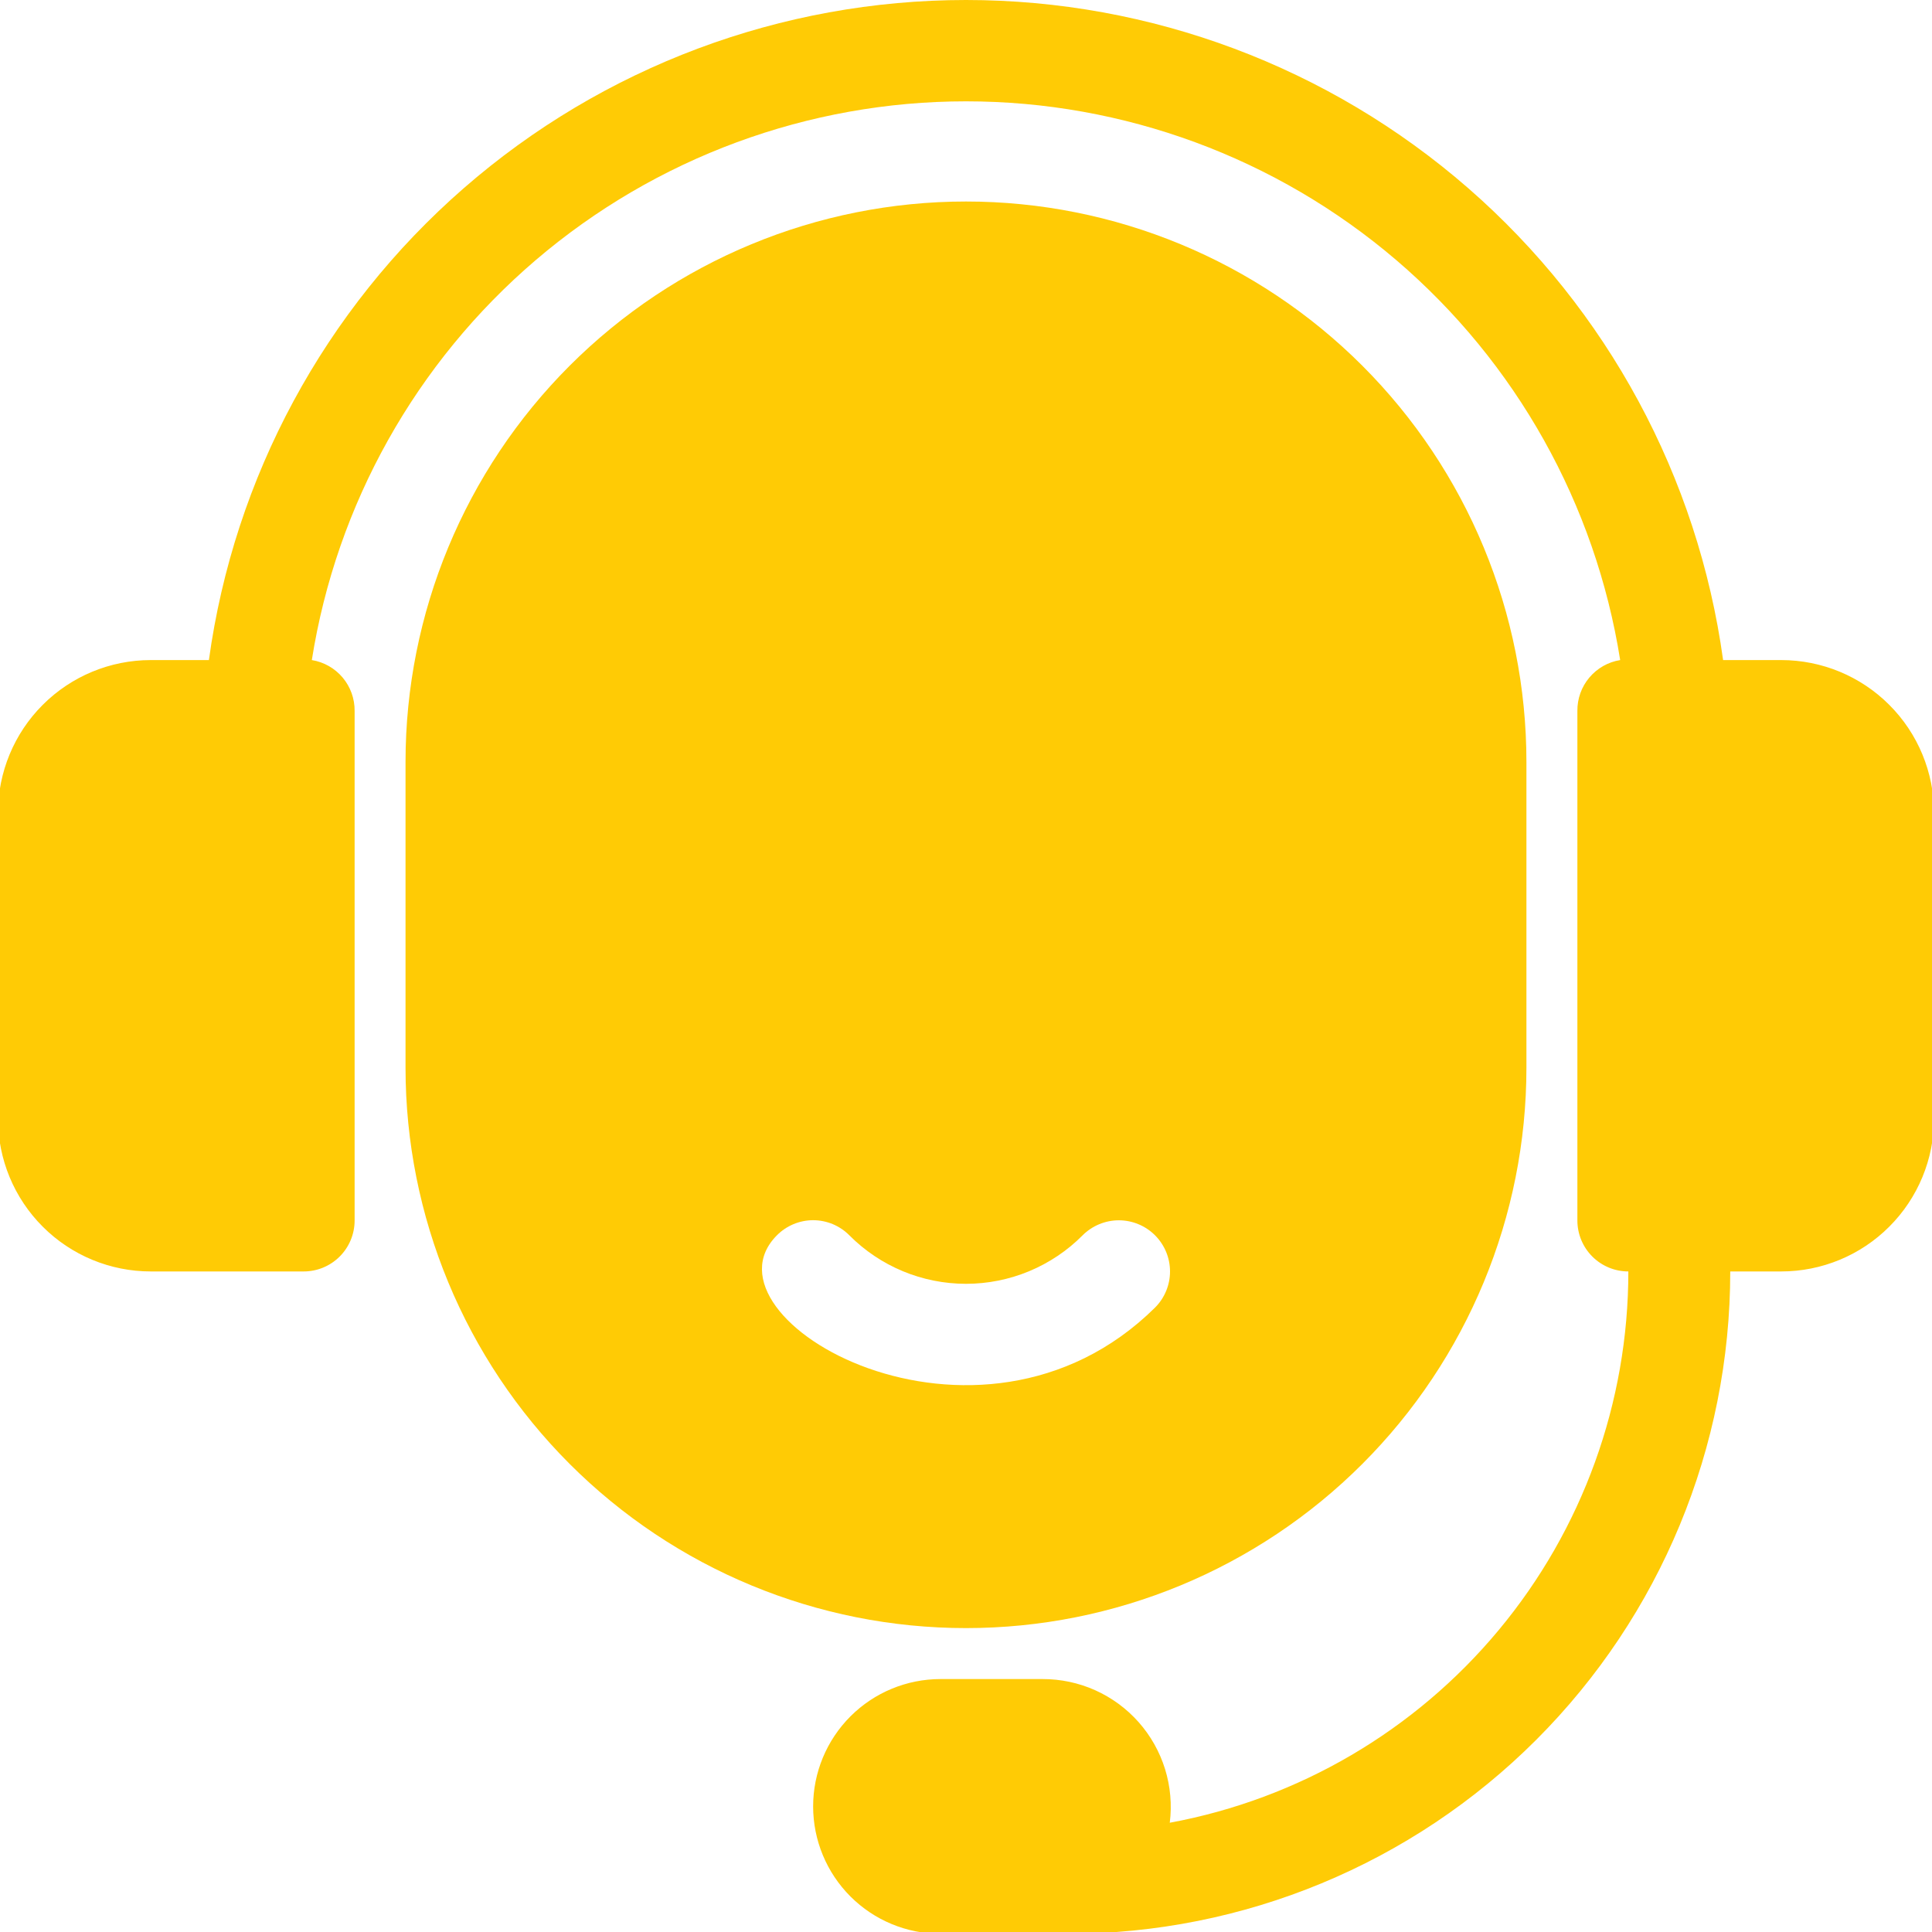 <svg width="40" height="40" viewBox="0 0 40 40" fill="none" xmlns="http://www.w3.org/2000/svg">
<g clip-path="url(#clip0_1_543)">
<path d="M31.603 22.105V15.776C31.603 12.698 30.381 9.747 28.205 7.571C26.029 5.395 23.077 4.172 20 4.172C16.922 4.172 13.971 5.395 11.795 7.571C9.619 9.747 8.396 12.698 8.396 15.776V22.105C8.396 25.182 9.619 28.134 11.795 30.31C13.971 32.486 16.922 33.708 20 33.708C23.077 33.708 26.029 32.486 28.205 30.31C30.381 28.134 31.603 25.182 31.603 22.105ZM16.086 25.575C16.184 25.476 16.301 25.398 16.43 25.344C16.558 25.291 16.696 25.263 16.835 25.263C16.974 25.263 17.112 25.291 17.241 25.344C17.369 25.398 17.486 25.476 17.584 25.575C17.901 25.894 18.277 26.146 18.692 26.319C19.106 26.491 19.551 26.58 20 26.58C20.449 26.58 20.893 26.491 21.308 26.319C21.722 26.146 22.099 25.894 22.415 25.575C22.614 25.377 22.884 25.265 23.164 25.265C23.445 25.265 23.715 25.377 23.913 25.575C24.112 25.774 24.224 26.043 24.224 26.324C24.224 26.605 24.112 26.875 23.913 27.073C20.253 30.691 14.356 27.305 16.086 25.575Z" fill="#FFCB05"/>
<path d="M36.877 13.666H35.675C35.154 9.879 33.279 6.408 30.398 3.896C27.516 1.384 23.823 0 20 0C16.177 0 12.483 1.384 9.602 3.896C6.72 6.408 4.846 9.879 4.325 13.666H3.122C2.283 13.666 1.478 13.999 0.885 14.593C0.291 15.186 -0.042 15.991 -0.042 16.831V23.16C-0.042 23.999 0.291 24.804 0.885 25.397C1.478 25.991 2.283 26.324 3.122 26.324H6.287C6.567 26.324 6.835 26.213 7.033 26.015C7.231 25.817 7.342 25.549 7.342 25.269V14.721C7.345 14.468 7.257 14.222 7.095 14.029C6.932 13.835 6.705 13.706 6.456 13.666C6.966 10.441 8.611 7.504 11.094 5.383C13.577 3.263 16.735 2.098 20 2.098C23.265 2.098 26.423 3.263 28.906 5.383C31.389 7.504 33.033 10.441 33.544 13.666C33.294 13.706 33.068 13.835 32.905 14.029C32.742 14.222 32.655 14.468 32.658 14.721V25.269C32.658 25.549 32.769 25.817 32.967 26.015C33.165 26.213 33.433 26.324 33.713 26.324C33.714 29.036 32.765 31.663 31.03 33.748C29.296 35.833 26.886 37.245 24.219 37.738C24.266 37.364 24.232 36.986 24.121 36.626C24.009 36.267 23.823 35.936 23.573 35.654C23.324 35.373 23.017 35.148 22.674 34.994C22.33 34.84 21.958 34.762 21.582 34.763H19.473C18.773 34.763 18.102 35.041 17.608 35.535C17.113 36.03 16.835 36.701 16.835 37.4C16.835 38.099 17.113 38.77 17.608 39.265C18.102 39.759 18.773 40.037 19.473 40.037H22.11C25.747 40.037 29.235 38.593 31.806 36.021C34.378 33.449 35.823 29.961 35.823 26.324H36.877C37.717 26.324 38.522 25.991 39.115 25.397C39.709 24.804 40.042 23.999 40.042 23.16V16.831C40.042 15.991 39.709 15.186 39.115 14.593C38.522 13.999 37.717 13.666 36.877 13.666Z" fill="#FFCB05"/>
</g>
<defs>
<clipPath id="clip0_1_543">
<rect width="40" height="40" fill="white"/>
</clipPath>
</defs>
</svg>
